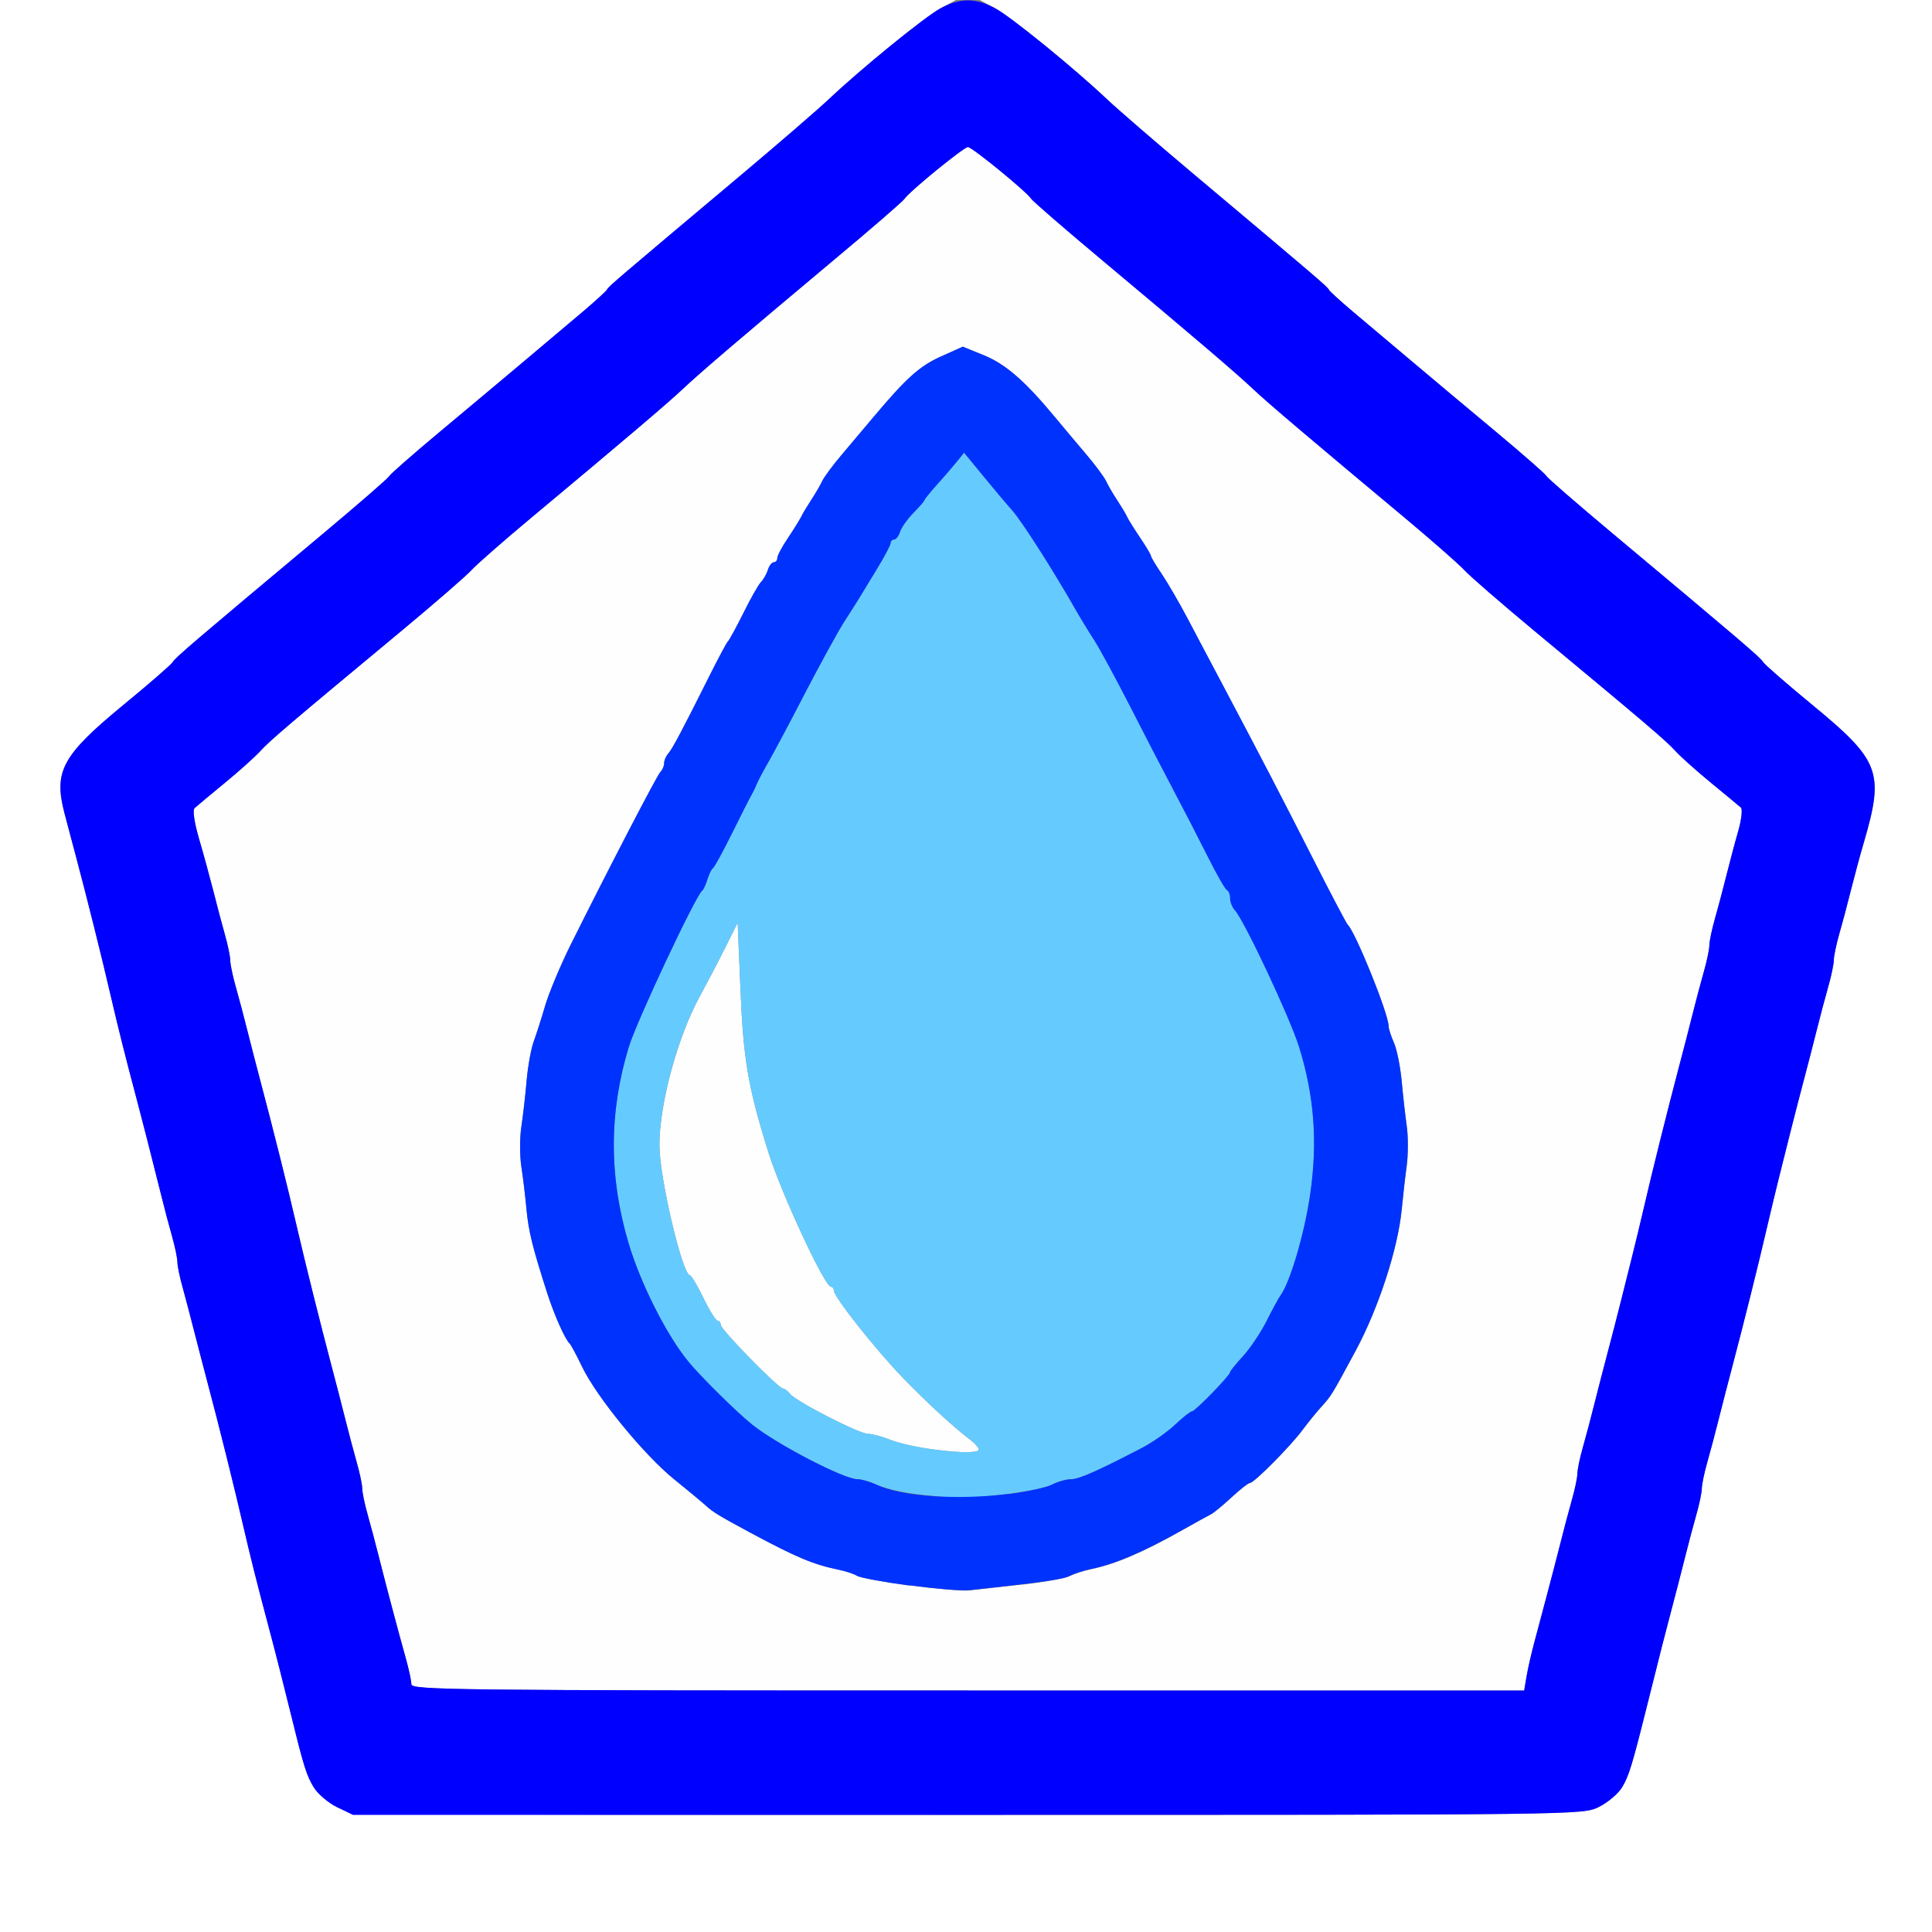 <?xml version="1.0" encoding="UTF-8" standalone="no"?>
<!-- Created with Inkscape (http://www.inkscape.org/) -->

<svg
   xmlns:dc="http://purl.org/dc/elements/1.1/"
   xmlns:cc="http://creativecommons.org/ns#"
   xmlns:rdf="http://www.w3.org/1999/02/22-rdf-syntax-ns#"
   xmlns:svg="http://www.w3.org/2000/svg"
   xmlns="http://www.w3.org/2000/svg"
   xmlns:sodipodi="http://sodipodi.sourceforge.net/DTD/sodipodi-0.dtd"
   xmlns:inkscape="http://www.inkscape.org/namespaces/inkscape"
   version="1.1"
   id="svg2"
   width="16"
   height="16"
   viewBox="0 0 16 16"
   sodipodi:docname="NODE_BOKEH_BLUR.svg"
   inkscape:version="0.92.4 (5da689c313, 2019-01-14)">
  <rect x="0" y="0" width="16" height="16" fill="#808080" stroke="none"/>
  <defs
     id="defs6" />
  <sodipodi:namedview
     pagecolor="#ffffff"
     bordercolor="#666666"
     borderopacity="1"
     objecttolerance="10"
     gridtolerance="10"
     guidetolerance="10"
     inkscape:pageopacity="0"
     inkscape:pageshadow="2"
     inkscape:window-width="827"
     inkscape:window-height="583"
     id="namedview4"
     showgrid="false"
     inkscape:zoom="14.75"
     inkscape:cx="8"
     inkscape:cy="8"
     inkscape:window-x="0"
     inkscape:window-y="0"
     inkscape:window-maximized="0"
     inkscape:current-layer="svg2" />
  <g
     id="NODE_BOKEH_BLUR">
    <path
       style="fill:#ffffff;stroke-width:0.031"
       d="M 0,8 V 0 H 3.958 7.916 L 7.787,0.07 C 7.654,0.143 7.133,0.567 6.859,0.826 6.773,0.907 6.45,1.186 6.141,1.446 5.114,2.309 5.036,2.375 5.026,2.399 5.02,2.411 4.931,2.493 4.828,2.58 4.725,2.666 4.507,2.85 4.344,2.988 4.18,3.126 3.864,3.391 3.641,3.577 3.417,3.764 3.23,3.928 3.224,3.943 3.218,3.957 2.972,4.171 2.677,4.418 1.607,5.313 1.453,5.445 1.431,5.482 1.419,5.503 1.234,5.664 1.018,5.841 0.516,6.255 0.444,6.387 0.533,6.731 c 0.018,0.071 0.06,0.227 0.092,0.347 0.032,0.12 0.079,0.303 0.105,0.406 0.026,0.103 0.068,0.272 0.094,0.375 0.026,0.103 0.07,0.286 0.098,0.406 0.057,0.248 0.119,0.494 0.204,0.812 0.054,0.204 0.078,0.297 0.205,0.805 0.027,0.107 0.069,0.267 0.094,0.354 0.025,0.087 0.045,0.185 0.045,0.216 0,0.031 0.02,0.129 0.045,0.216 0.025,0.087 0.068,0.25 0.096,0.362 0.028,0.112 0.077,0.302 0.109,0.422 0.093,0.349 0.224,0.875 0.296,1.188 0.057,0.248 0.119,0.494 0.204,0.812 0.057,0.212 0.109,0.419 0.201,0.789 0.098,0.395 0.12,0.465 0.178,0.56 0.033,0.055 0.121,0.128 0.194,0.164 0.134,0.065 0.139,0.065 5.223,0.065 5.084,0 5.09,-6.2e-5 5.223,-0.065 0.074,-0.036 0.161,-0.109 0.194,-0.164 0.056,-0.092 0.083,-0.18 0.209,-0.685 0.12,-0.48 0.147,-0.586 0.201,-0.789 0.032,-0.12 0.081,-0.31 0.109,-0.422 0.028,-0.112 0.071,-0.275 0.096,-0.362 0.025,-0.087 0.045,-0.185 0.045,-0.216 0,-0.031 0.02,-0.129 0.045,-0.216 0.025,-0.087 0.068,-0.25 0.096,-0.362 0.028,-0.112 0.077,-0.302 0.109,-0.422 0.103,-0.386 0.216,-0.841 0.296,-1.188 0.028,-0.12 0.071,-0.3 0.096,-0.398 0.025,-0.099 0.067,-0.268 0.094,-0.375 0.027,-0.107 0.075,-0.294 0.107,-0.414 0.032,-0.12 0.081,-0.31 0.109,-0.422 0.028,-0.112 0.071,-0.275 0.096,-0.362 0.025,-0.087 0.045,-0.185 0.045,-0.216 0,-0.031 0.02,-0.129 0.045,-0.216 C 15.257,7.65 15.3,7.487 15.328,7.375 15.356,7.263 15.405,7.08 15.438,6.969 15.605,6.396 15.568,6.298 15.013,5.841 14.798,5.664 14.612,5.503 14.6,5.482 14.578,5.445 14.424,5.313 13.354,4.418 13.059,4.171 12.813,3.957 12.807,3.943 12.802,3.928 12.614,3.764 12.391,3.577 12.167,3.391 11.851,3.126 11.688,2.988 11.524,2.85 11.306,2.666 11.203,2.58 11.1,2.493 11.011,2.411 11.005,2.399 10.995,2.375 10.917,2.309 9.891,1.446 9.581,1.186 9.258,0.907 9.173,0.826 8.898,0.567 8.377,0.143 8.244,0.07 L 8.115,0 H 12.058 16 v 8 8 H 8 0 Z"
       id="path827"
       inkscape:connector-curvature="0" />
    <path
       style="fill:#fefefe;stroke-width:0.031"
       d="m 3.406,13.948 c 0,-0.029 -0.02,-0.123 -0.045,-0.211 C 3.295,13.499 3.198,13.135 3.141,12.906 3.113,12.795 3.069,12.632 3.045,12.544 3.02,12.457 3,12.359 3,12.328 3,12.297 2.98,12.2 2.955,12.112 2.931,12.025 2.887,11.862 2.859,11.75 2.831,11.638 2.782,11.448 2.75,11.328 2.657,10.979 2.526,10.453 2.454,10.141 2.383,9.836 2.258,9.334 2.156,8.953 2.124,8.833 2.075,8.643 2.047,8.531 2.019,8.42 1.976,8.257 1.951,8.169 1.926,8.082 1.906,7.984 1.906,7.953 1.906,7.922 1.886,7.825 1.861,7.737 1.837,7.65 1.794,7.487 1.766,7.375 1.737,7.263 1.685,7.07 1.648,6.945 1.608,6.807 1.594,6.707 1.612,6.692 1.628,6.677 1.739,6.585 1.859,6.486 1.98,6.387 2.113,6.267 2.156,6.22 2.234,6.134 2.386,6.004 3.328,5.222 3.603,4.993 3.863,4.768 3.906,4.72 3.949,4.673 4.167,4.482 4.391,4.295 5.158,3.655 5.543,3.328 5.654,3.222 5.789,3.094 6.139,2.795 6.898,2.16 7.212,1.898 7.479,1.666 7.492,1.646 7.529,1.587 7.981,1.218 8.016,1.218 c 0.035,0 0.486,0.369 0.524,0.427 0.013,0.021 0.28,0.252 0.594,0.514 0.759,0.635 1.109,0.934 1.244,1.062 0.111,0.106 0.497,0.433 1.264,1.073 0.223,0.186 0.441,0.378 0.484,0.425 0.043,0.047 0.303,0.273 0.578,0.502 0.942,0.782 1.094,0.912 1.172,0.998 0.043,0.047 0.177,0.167 0.297,0.266 0.12,0.099 0.231,0.19 0.245,0.203 0.014,0.013 0.005,0.098 -0.021,0.191 -0.026,0.092 -0.07,0.259 -0.099,0.371 -0.028,0.112 -0.071,0.275 -0.096,0.362 -0.025,0.087 -0.045,0.185 -0.045,0.216 0,0.031 -0.02,0.129 -0.045,0.216 -0.025,0.087 -0.068,0.25 -0.096,0.362 -0.028,0.112 -0.077,0.302 -0.109,0.422 -0.093,0.349 -0.224,0.875 -0.296,1.188 -0.028,0.12 -0.071,0.3 -0.096,0.398 -0.025,0.099 -0.067,0.268 -0.094,0.375 -0.027,0.107 -0.075,0.294 -0.107,0.414 -0.032,0.12 -0.081,0.31 -0.109,0.422 -0.028,0.112 -0.071,0.275 -0.096,0.362 -0.025,0.087 -0.045,0.185 -0.045,0.216 0,0.031 -0.02,0.129 -0.045,0.216 -0.025,0.087 -0.068,0.25 -0.096,0.362 -0.028,0.112 -0.079,0.309 -0.114,0.438 -0.034,0.129 -0.081,0.305 -0.104,0.391 -0.023,0.086 -0.051,0.209 -0.062,0.273 L 12.622,14 H 8.014 C 3.739,14 3.406,13.996 3.406,13.948 Z m 5.062,-0.825 c 0.18,-0.02 0.356,-0.052 0.391,-0.07 0.034,-0.018 0.112,-0.043 0.172,-0.056 0.207,-0.043 0.435,-0.14 0.766,-0.327 0.103,-0.058 0.207,-0.116 0.23,-0.127 0.024,-0.012 0.101,-0.076 0.172,-0.141 0.071,-0.066 0.14,-0.12 0.154,-0.12 0.034,-5.35e-4 0.335,-0.304 0.434,-0.438 0.045,-0.06 0.114,-0.146 0.155,-0.191 0.084,-0.092 0.089,-0.101 0.285,-0.465 0.189,-0.352 0.351,-0.847 0.382,-1.172 0.01,-0.103 0.028,-0.265 0.041,-0.359 0.013,-0.095 0.013,-0.242 7e-4,-0.328 C 11.638,9.242 11.619,9.073 11.608,8.953 11.597,8.833 11.568,8.69 11.544,8.636 11.52,8.582 11.5,8.52 11.5,8.499 11.5,8.396 11.223,7.713 11.159,7.656 11.149,7.648 11.019,7.402 10.871,7.109 10.613,6.6 10.46,6.306 10.116,5.656 10.03,5.493 9.904,5.254 9.836,5.125 9.768,4.996 9.672,4.83 9.622,4.756 9.572,4.682 9.531,4.614 9.531,4.605 9.531,4.595 9.492,4.529 9.444,4.458 9.396,4.386 9.346,4.307 9.334,4.281 9.322,4.255 9.284,4.192 9.25,4.141 9.216,4.089 9.175,4.019 9.16,3.984 9.144,3.95 9.07,3.85 8.995,3.762 8.92,3.674 8.803,3.535 8.734,3.452 8.489,3.156 8.329,3.016 8.15,2.943 L 7.974,2.871 7.791,2.953 C 7.615,3.032 7.505,3.131 7.232,3.456 7.165,3.536 7.048,3.674 6.974,3.762 6.899,3.85 6.825,3.95 6.809,3.984 6.793,4.019 6.753,4.089 6.719,4.141 6.685,4.192 6.647,4.255 6.635,4.281 6.622,4.307 6.573,4.386 6.525,4.458 6.477,4.529 6.438,4.603 6.438,4.622 c 0,0.019 -0.013,0.035 -0.029,0.035 -0.016,0 -0.038,0.028 -0.049,0.062 C 6.349,4.753 6.323,4.799 6.302,4.82 6.281,4.842 6.215,4.958 6.156,5.078 6.096,5.198 6.038,5.304 6.028,5.312 6.018,5.321 5.95,5.448 5.877,5.594 5.647,6.054 5.568,6.202 5.534,6.241 5.515,6.262 5.5,6.297 5.5,6.321 5.5,6.344 5.486,6.376 5.469,6.393 5.44,6.423 5.042,7.19 4.724,7.828 4.639,8 4.545,8.225 4.515,8.328 4.485,8.431 4.442,8.565 4.42,8.625 c -0.022,0.06 -0.049,0.208 -0.059,0.328 -0.01,0.12 -0.03,0.293 -0.044,0.383 -0.014,0.09 -0.013,0.238 6e-4,0.328 0.014,0.09 0.033,0.248 0.043,0.352 0.017,0.184 0.049,0.311 0.169,0.688 0.059,0.185 0.151,0.391 0.187,0.422 0.01,0.009 0.057,0.096 0.104,0.194 0.121,0.251 0.514,0.732 0.764,0.933 0.116,0.093 0.233,0.191 0.261,0.216 0.057,0.053 0.11,0.085 0.367,0.223 0.384,0.206 0.52,0.263 0.728,0.306 0.061,0.013 0.132,0.036 0.156,0.051 0.062,0.04 0.803,0.137 0.935,0.122 0.06,-0.007 0.257,-0.028 0.438,-0.049 z M 7.672,11.996 C 7.569,11.981 7.431,11.948 7.367,11.922 7.302,11.896 7.221,11.875 7.188,11.875 7.116,11.875 6.593,11.607 6.543,11.544 6.524,11.52 6.498,11.5 6.485,11.5 6.447,11.5 5.969,11.011 5.969,10.973 c 0,-0.019 -0.012,-0.035 -0.026,-0.035 -0.014,0 -0.067,-0.084 -0.117,-0.187 -0.05,-0.103 -0.1,-0.187 -0.111,-0.188 -0.063,-2.19e-4 -0.254,-0.81 -0.254,-1.078 0,-0.345 0.151,-0.899 0.336,-1.237 C 5.857,8.137 5.953,7.955 6.008,7.844 L 6.109,7.641 6.132,8.188 c 0.024,0.587 0.063,0.818 0.233,1.359 0.105,0.335 0.465,1.109 0.516,1.109 0.014,0 0.025,0.015 0.025,0.033 0,0.051 0.348,0.49 0.568,0.718 0.203,0.21 0.415,0.405 0.564,0.519 0.047,0.036 0.076,0.074 0.065,0.085 -0.025,0.025 -0.193,0.019 -0.431,-0.015 z"
       id="path825"
       inkscape:connector-curvature="0" />
    <path
       style="fill:#65cbfe;stroke-width:0.031"
       d="M 7.562,12.37 C 7.451,12.355 7.315,12.321 7.261,12.296 7.207,12.271 7.135,12.25 7.101,12.25 6.989,12.25 6.434,11.961 6.228,11.797 6.103,11.697 5.806,11.403 5.703,11.279 5.522,11.059 5.306,10.633 5.206,10.297 5.042,9.746 5.043,9.211 5.207,8.672 5.272,8.458 5.759,7.421 5.816,7.375 5.827,7.366 5.846,7.324 5.859,7.281 5.873,7.238 5.893,7.196 5.906,7.188 5.918,7.179 5.987,7.052 6.06,6.906 6.132,6.76 6.203,6.62 6.218,6.594 6.233,6.568 6.254,6.526 6.264,6.5 6.274,6.474 6.318,6.39 6.363,6.312 6.407,6.235 6.546,5.975 6.67,5.734 6.795,5.494 6.938,5.234 6.987,5.156 7.037,5.079 7.095,4.987 7.116,4.953 7.136,4.919 7.203,4.809 7.264,4.709 c 0.061,-0.1 0.111,-0.195 0.111,-0.211 0,-0.016 0.013,-0.029 0.029,-0.029 0.016,0 0.038,-0.029 0.049,-0.064 0.011,-0.035 0.061,-0.106 0.111,-0.157 0.05,-0.051 0.091,-0.099 0.091,-0.105 0,-0.007 0.048,-0.066 0.107,-0.132 0.059,-0.066 0.132,-0.152 0.164,-0.19 L 7.984,3.749 8.141,3.94 c 0.086,0.105 0.195,0.234 0.242,0.287 0.079,0.089 0.341,0.499 0.52,0.814 0.041,0.072 0.111,0.187 0.156,0.256 0.045,0.069 0.179,0.315 0.297,0.547 0.118,0.232 0.282,0.548 0.364,0.703 0.082,0.155 0.209,0.401 0.282,0.547 0.073,0.146 0.144,0.27 0.159,0.276 0.015,0.006 0.027,0.036 0.027,0.068 0,0.032 0.018,0.076 0.039,0.099 0.077,0.082 0.457,0.891 0.533,1.135 0.125,0.404 0.154,0.787 0.091,1.219 -0.046,0.319 -0.165,0.724 -0.243,0.832 -0.017,0.023 -0.07,0.121 -0.118,0.216 -0.048,0.095 -0.136,0.226 -0.195,0.291 -0.059,0.064 -0.107,0.124 -0.107,0.133 0,0.027 -0.29,0.324 -0.315,0.324 -0.013,0 -0.077,0.05 -0.141,0.111 -0.064,0.061 -0.189,0.148 -0.276,0.193 -0.367,0.191 -0.521,0.259 -0.588,0.259 -0.039,9.4e-5 -0.109,0.02 -0.155,0.044 -0.097,0.05 -0.558,0.113 -0.79,0.108 -0.086,-0.002 -0.248,-0.017 -0.359,-0.032 z m 0.541,-0.359 c 0.011,-0.011 -0.018,-0.049 -0.065,-0.085 C 7.889,11.811 7.678,11.617 7.474,11.407 7.254,11.18 6.906,10.74 6.906,10.689 c 0,-0.018 -0.011,-0.033 -0.025,-0.033 -0.051,0 -0.411,-0.774 -0.516,-1.109 C 6.195,9.006 6.156,8.775 6.132,8.188 L 6.109,7.641 6.008,7.844 C 5.953,7.955 5.857,8.137 5.797,8.248 5.611,8.585 5.461,9.14 5.461,9.484 c 0,0.268 0.191,1.078 0.254,1.078 0.011,3.1e-5 0.061,0.084 0.111,0.188 0.05,0.103 0.103,0.187 0.117,0.187 0.014,0 0.026,0.016 0.026,0.035 0,0.039 0.478,0.527 0.516,0.527 0.013,0 0.039,0.02 0.058,0.044 0.049,0.063 0.572,0.331 0.645,0.331 0.033,0 0.114,0.021 0.178,0.047 0.186,0.074 0.69,0.136 0.737,0.089 z"
       id="path823"
       inkscape:connector-curvature="0" />
    <path
       style="fill:#0032fe;stroke-width:0.031"
       d="m 7.531,13.131 c -0.215,-0.029 -0.411,-0.066 -0.435,-0.081 -0.024,-0.016 -0.095,-0.039 -0.156,-0.051 C 6.732,12.955 6.596,12.898 6.212,12.692 5.956,12.554 5.902,12.521 5.846,12.469 5.818,12.443 5.701,12.346 5.585,12.252 5.336,12.051 4.942,11.57 4.821,11.319 4.774,11.221 4.727,11.134 4.717,11.125 4.681,11.094 4.589,10.888 4.53,10.703 4.409,10.327 4.378,10.199 4.36,10.016 4.351,9.912 4.332,9.754 4.318,9.664 4.304,9.574 4.304,9.426 4.317,9.336 4.331,9.246 4.35,9.073 4.361,8.953 4.371,8.833 4.398,8.685 4.42,8.625 4.442,8.565 4.485,8.431 4.515,8.328 4.545,8.225 4.639,8 4.724,7.828 5.042,7.19 5.44,6.423 5.469,6.393 5.486,6.376 5.5,6.344 5.5,6.321 5.5,6.297 5.515,6.262 5.534,6.241 5.568,6.202 5.647,6.054 5.877,5.594 5.95,5.448 6.018,5.321 6.028,5.312 6.038,5.304 6.096,5.198 6.156,5.078 6.215,4.958 6.281,4.842 6.302,4.82 6.323,4.799 6.349,4.753 6.359,4.719 6.37,4.684 6.392,4.656 6.408,4.656 c 0.016,0 0.029,-0.016 0.029,-0.035 0,-0.019 0.039,-0.093 0.087,-0.164 0.048,-0.071 0.097,-0.151 0.11,-0.176 0.012,-0.026 0.05,-0.089 0.084,-0.141 0.034,-0.052 0.075,-0.122 0.091,-0.156 C 6.825,3.95 6.899,3.85 6.974,3.762 7.048,3.674 7.165,3.536 7.232,3.456 7.505,3.131 7.615,3.032 7.791,2.953 l 0.182,-0.082 0.177,0.072 c 0.178,0.073 0.339,0.213 0.584,0.508 0.069,0.083 0.186,0.223 0.261,0.311 C 9.07,3.85 9.144,3.95 9.16,3.984 c 0.016,0.034 0.057,0.105 0.091,0.156 0.034,0.052 0.072,0.115 0.084,0.141 0.012,0.026 0.062,0.105 0.11,0.176 0.048,0.071 0.087,0.137 0.087,0.147 0,0.01 0.041,0.078 0.091,0.152 0.05,0.074 0.146,0.24 0.214,0.369 0.068,0.129 0.194,0.368 0.281,0.531 0.344,0.65 0.496,0.944 0.755,1.453 0.148,0.292 0.278,0.538 0.287,0.547 C 11.223,7.713 11.5,8.396 11.5,8.499 c 0,0.021 0.02,0.082 0.044,0.136 0.024,0.054 0.053,0.197 0.064,0.317 0.011,0.12 0.03,0.289 0.042,0.375 0.012,0.086 0.012,0.234 -7e-4,0.328 -0.013,0.095 -0.031,0.256 -0.041,0.359 -0.031,0.325 -0.192,0.82 -0.382,1.172 -0.196,0.364 -0.201,0.373 -0.285,0.465 -0.041,0.045 -0.11,0.131 -0.155,0.191 -0.099,0.134 -0.4,0.437 -0.434,0.438 -0.014,2.18e-4 -0.083,0.054 -0.154,0.12 -0.071,0.066 -0.148,0.13 -0.172,0.141 -0.024,0.012 -0.127,0.069 -0.23,0.127 -0.331,0.186 -0.558,0.284 -0.766,0.327 -0.06,0.012 -0.138,0.038 -0.172,0.056 -0.054,0.028 -0.218,0.052 -0.828,0.118 -0.06,0.007 -0.285,-0.012 -0.5,-0.041 z m 0.822,-0.758 c 0.151,-0.019 0.313,-0.054 0.359,-0.078 0.047,-0.024 0.116,-0.044 0.155,-0.044 0.067,-1.88e-4 0.221,-0.068 0.588,-0.259 0.087,-0.045 0.211,-0.132 0.276,-0.193 0.064,-0.061 0.128,-0.111 0.141,-0.111 0.026,0 0.315,-0.298 0.315,-0.324 0,-0.009 0.048,-0.069 0.107,-0.133 0.059,-0.064 0.147,-0.195 0.195,-0.291 0.048,-0.095 0.101,-0.193 0.118,-0.216 0.078,-0.108 0.197,-0.513 0.243,-0.832 0.063,-0.432 0.034,-0.815 -0.091,-1.219 -0.076,-0.245 -0.456,-1.053 -0.533,-1.135 -0.021,-0.023 -0.039,-0.067 -0.039,-0.099 0,-0.032 -0.012,-0.062 -0.027,-0.068 C 10.146,7.364 10.075,7.24 10.002,7.094 9.929,6.948 9.802,6.702 9.72,6.547 9.638,6.392 9.474,6.076 9.356,5.844 9.237,5.612 9.104,5.366 9.059,5.297 9.014,5.228 8.944,5.113 8.903,5.041 8.724,4.726 8.462,4.316 8.383,4.227 8.335,4.174 8.227,4.045 8.141,3.94 L 7.984,3.749 7.927,3.82 C 7.895,3.859 7.822,3.945 7.763,4.01 7.704,4.076 7.656,4.135 7.656,4.142 c 0,0.007 -0.041,0.054 -0.091,0.105 -0.05,0.051 -0.1,0.122 -0.111,0.157 -0.011,0.035 -0.033,0.064 -0.049,0.064 -0.016,0 -0.029,0.013 -0.029,0.029 0,0.016 -0.05,0.111 -0.111,0.211 C 7.203,4.809 7.136,4.919 7.116,4.953 7.095,4.987 7.037,5.079 6.987,5.156 6.938,5.234 6.795,5.494 6.67,5.734 6.546,5.975 6.407,6.235 6.363,6.312 6.318,6.39 6.274,6.474 6.264,6.5 6.254,6.526 6.233,6.568 6.218,6.594 6.203,6.62 6.132,6.76 6.06,6.906 5.987,7.052 5.918,7.179 5.906,7.188 5.893,7.196 5.873,7.238 5.859,7.281 5.846,7.324 5.827,7.366 5.816,7.375 5.759,7.421 5.272,8.458 5.207,8.672 c -0.164,0.539 -0.165,1.074 -8.156e-4,1.625 0.1,0.336 0.316,0.763 0.497,0.982 0.103,0.125 0.4,0.418 0.525,0.518 0.205,0.165 0.761,0.453 0.872,0.453 0.034,0 0.106,0.021 0.16,0.046 0.207,0.097 0.666,0.129 1.092,0.076 z"
       id="path821"
       inkscape:connector-curvature="0" />
    <path
       style="fill:#0000fe;stroke-width:0.031"
       d="M 2.79,14.966 C 2.717,14.93 2.631,14.856 2.598,14.802 2.54,14.707 2.515,14.629 2.422,14.25 2.355,13.977 2.282,13.689 2.219,13.453 2.134,13.135 2.072,12.889 2.015,12.641 1.943,12.328 1.812,11.802 1.719,11.453 1.687,11.333 1.638,11.143 1.609,11.031 1.581,10.92 1.538,10.757 1.514,10.669 1.489,10.582 1.469,10.484 1.469,10.453 1.469,10.422 1.449,10.325 1.424,10.237 1.399,10.15 1.358,9.994 1.333,9.891 1.249,9.556 1.184,9.301 1.125,9.078 1.04,8.76 0.979,8.514 0.921,8.266 0.841,7.919 0.728,7.464 0.625,7.078 0.593,6.958 0.552,6.801 0.533,6.731 0.444,6.387 0.516,6.255 1.018,5.841 1.234,5.664 1.419,5.503 1.431,5.482 1.453,5.445 1.607,5.313 2.677,4.418 2.972,4.171 3.218,3.957 3.224,3.943 3.23,3.928 3.417,3.764 3.641,3.577 3.864,3.391 4.18,3.126 4.344,2.988 4.507,2.85 4.725,2.666 4.828,2.58 4.931,2.493 5.02,2.411 5.026,2.399 5.036,2.375 5.114,2.309 6.141,1.446 6.45,1.186 6.773,0.907 6.859,0.826 7.133,0.567 7.654,0.143 7.787,0.07 c 0.163,-0.089 0.294,-0.089 0.457,0 0.133,0.072 0.654,0.496 0.928,0.756 0.086,0.081 0.409,0.36 0.718,0.62 1.027,0.863 1.104,0.929 1.115,0.953 0.006,0.013 0.095,0.094 0.198,0.181 0.103,0.087 0.321,0.27 0.484,0.408 0.163,0.138 0.48,0.403 0.703,0.589 0.223,0.186 0.411,0.351 0.417,0.365 0.006,0.015 0.252,0.228 0.547,0.475 1.07,0.895 1.224,1.027 1.246,1.064 0.012,0.021 0.198,0.183 0.413,0.36 0.555,0.457 0.592,0.554 0.425,1.127 -0.033,0.112 -0.082,0.295 -0.11,0.406 -0.028,0.112 -0.071,0.275 -0.096,0.362 -0.025,0.087 -0.045,0.185 -0.045,0.216 0,0.031 -0.02,0.129 -0.045,0.216 -0.025,0.087 -0.068,0.25 -0.096,0.362 -0.028,0.112 -0.077,0.302 -0.109,0.422 -0.032,0.12 -0.08,0.307 -0.107,0.414 -0.027,0.107 -0.069,0.276 -0.094,0.375 -0.025,0.099 -0.068,0.278 -0.096,0.398 -0.072,0.313 -0.204,0.839 -0.296,1.188 -0.032,0.12 -0.081,0.31 -0.109,0.422 -0.028,0.112 -0.071,0.275 -0.096,0.362 -0.025,0.087 -0.045,0.185 -0.045,0.216 0,0.031 -0.02,0.129 -0.045,0.216 -0.025,0.087 -0.068,0.25 -0.096,0.362 -0.028,0.112 -0.077,0.302 -0.109,0.422 -0.054,0.203 -0.081,0.309 -0.201,0.789 -0.126,0.505 -0.154,0.594 -0.209,0.685 -0.033,0.055 -0.121,0.128 -0.194,0.164 -0.134,0.065 -0.139,0.065 -5.225,0.065 l -5.092,-2.4e-5 z m 9.852,-1.083 c 0.011,-0.064 0.039,-0.188 0.062,-0.273 0.023,-0.086 0.07,-0.262 0.104,-0.391 0.034,-0.129 0.086,-0.326 0.114,-0.438 0.028,-0.112 0.071,-0.275 0.096,-0.362 0.025,-0.087 0.045,-0.185 0.045,-0.216 0,-0.031 0.02,-0.129 0.045,-0.216 0.025,-0.087 0.068,-0.25 0.096,-0.362 0.028,-0.112 0.077,-0.302 0.109,-0.422 0.032,-0.12 0.08,-0.307 0.107,-0.414 0.027,-0.107 0.069,-0.276 0.094,-0.375 0.025,-0.099 0.068,-0.278 0.096,-0.398 0.072,-0.313 0.204,-0.839 0.296,-1.188 0.032,-0.12 0.081,-0.31 0.109,-0.422 0.028,-0.112 0.071,-0.275 0.096,-0.362 0.025,-0.087 0.045,-0.185 0.045,-0.216 0,-0.031 0.02,-0.129 0.045,-0.216 0.025,-0.087 0.068,-0.25 0.096,-0.362 0.028,-0.112 0.072,-0.279 0.099,-0.371 0.026,-0.092 0.036,-0.178 0.021,-0.191 -0.014,-0.013 -0.125,-0.104 -0.245,-0.203 C 14.052,6.387 13.918,6.267 13.875,6.22 13.797,6.134 13.645,6.004 12.703,5.222 12.428,4.993 12.168,4.768 12.125,4.72 12.082,4.673 11.864,4.482 11.641,4.295 10.874,3.655 10.488,3.328 10.377,3.222 10.242,3.094 9.892,2.795 9.133,2.16 8.82,1.898 8.552,1.666 8.539,1.646 8.502,1.587 8.05,1.218 8.016,1.218 c -0.035,0 -0.486,0.369 -0.524,0.427 -0.013,0.021 -0.28,0.252 -0.594,0.514 C 6.139,2.795 5.789,3.094 5.654,3.222 5.543,3.328 5.158,3.655 4.391,4.295 4.167,4.482 3.949,4.673 3.906,4.72 3.863,4.768 3.603,4.993 3.328,5.222 2.386,6.004 2.234,6.134 2.156,6.22 2.113,6.267 1.98,6.387 1.859,6.486 1.739,6.585 1.628,6.677 1.612,6.692 1.594,6.707 1.608,6.807 1.648,6.945 1.685,7.07 1.737,7.263 1.766,7.375 c 0.028,0.112 0.071,0.275 0.096,0.362 0.025,0.087 0.045,0.185 0.045,0.216 0,0.031 0.02,0.129 0.045,0.216 0.025,0.087 0.068,0.25 0.096,0.362 0.028,0.112 0.077,0.302 0.109,0.422 0.101,0.381 0.227,0.883 0.297,1.188 0.072,0.313 0.204,0.839 0.296,1.188 0.032,0.12 0.081,0.31 0.109,0.422 0.028,0.112 0.071,0.275 0.096,0.362 C 2.98,12.2 3,12.297 3,12.328 c 0,0.031 0.02,0.129 0.045,0.216 0.025,0.087 0.068,0.25 0.096,0.362 0.058,0.229 0.154,0.593 0.221,0.831 0.024,0.087 0.045,0.182 0.045,0.211 0,0.048 0.333,0.052 4.608,0.052 h 4.608 z"
       id="path819"
       inkscape:connector-curvature="0" />
  </g>
</svg>
